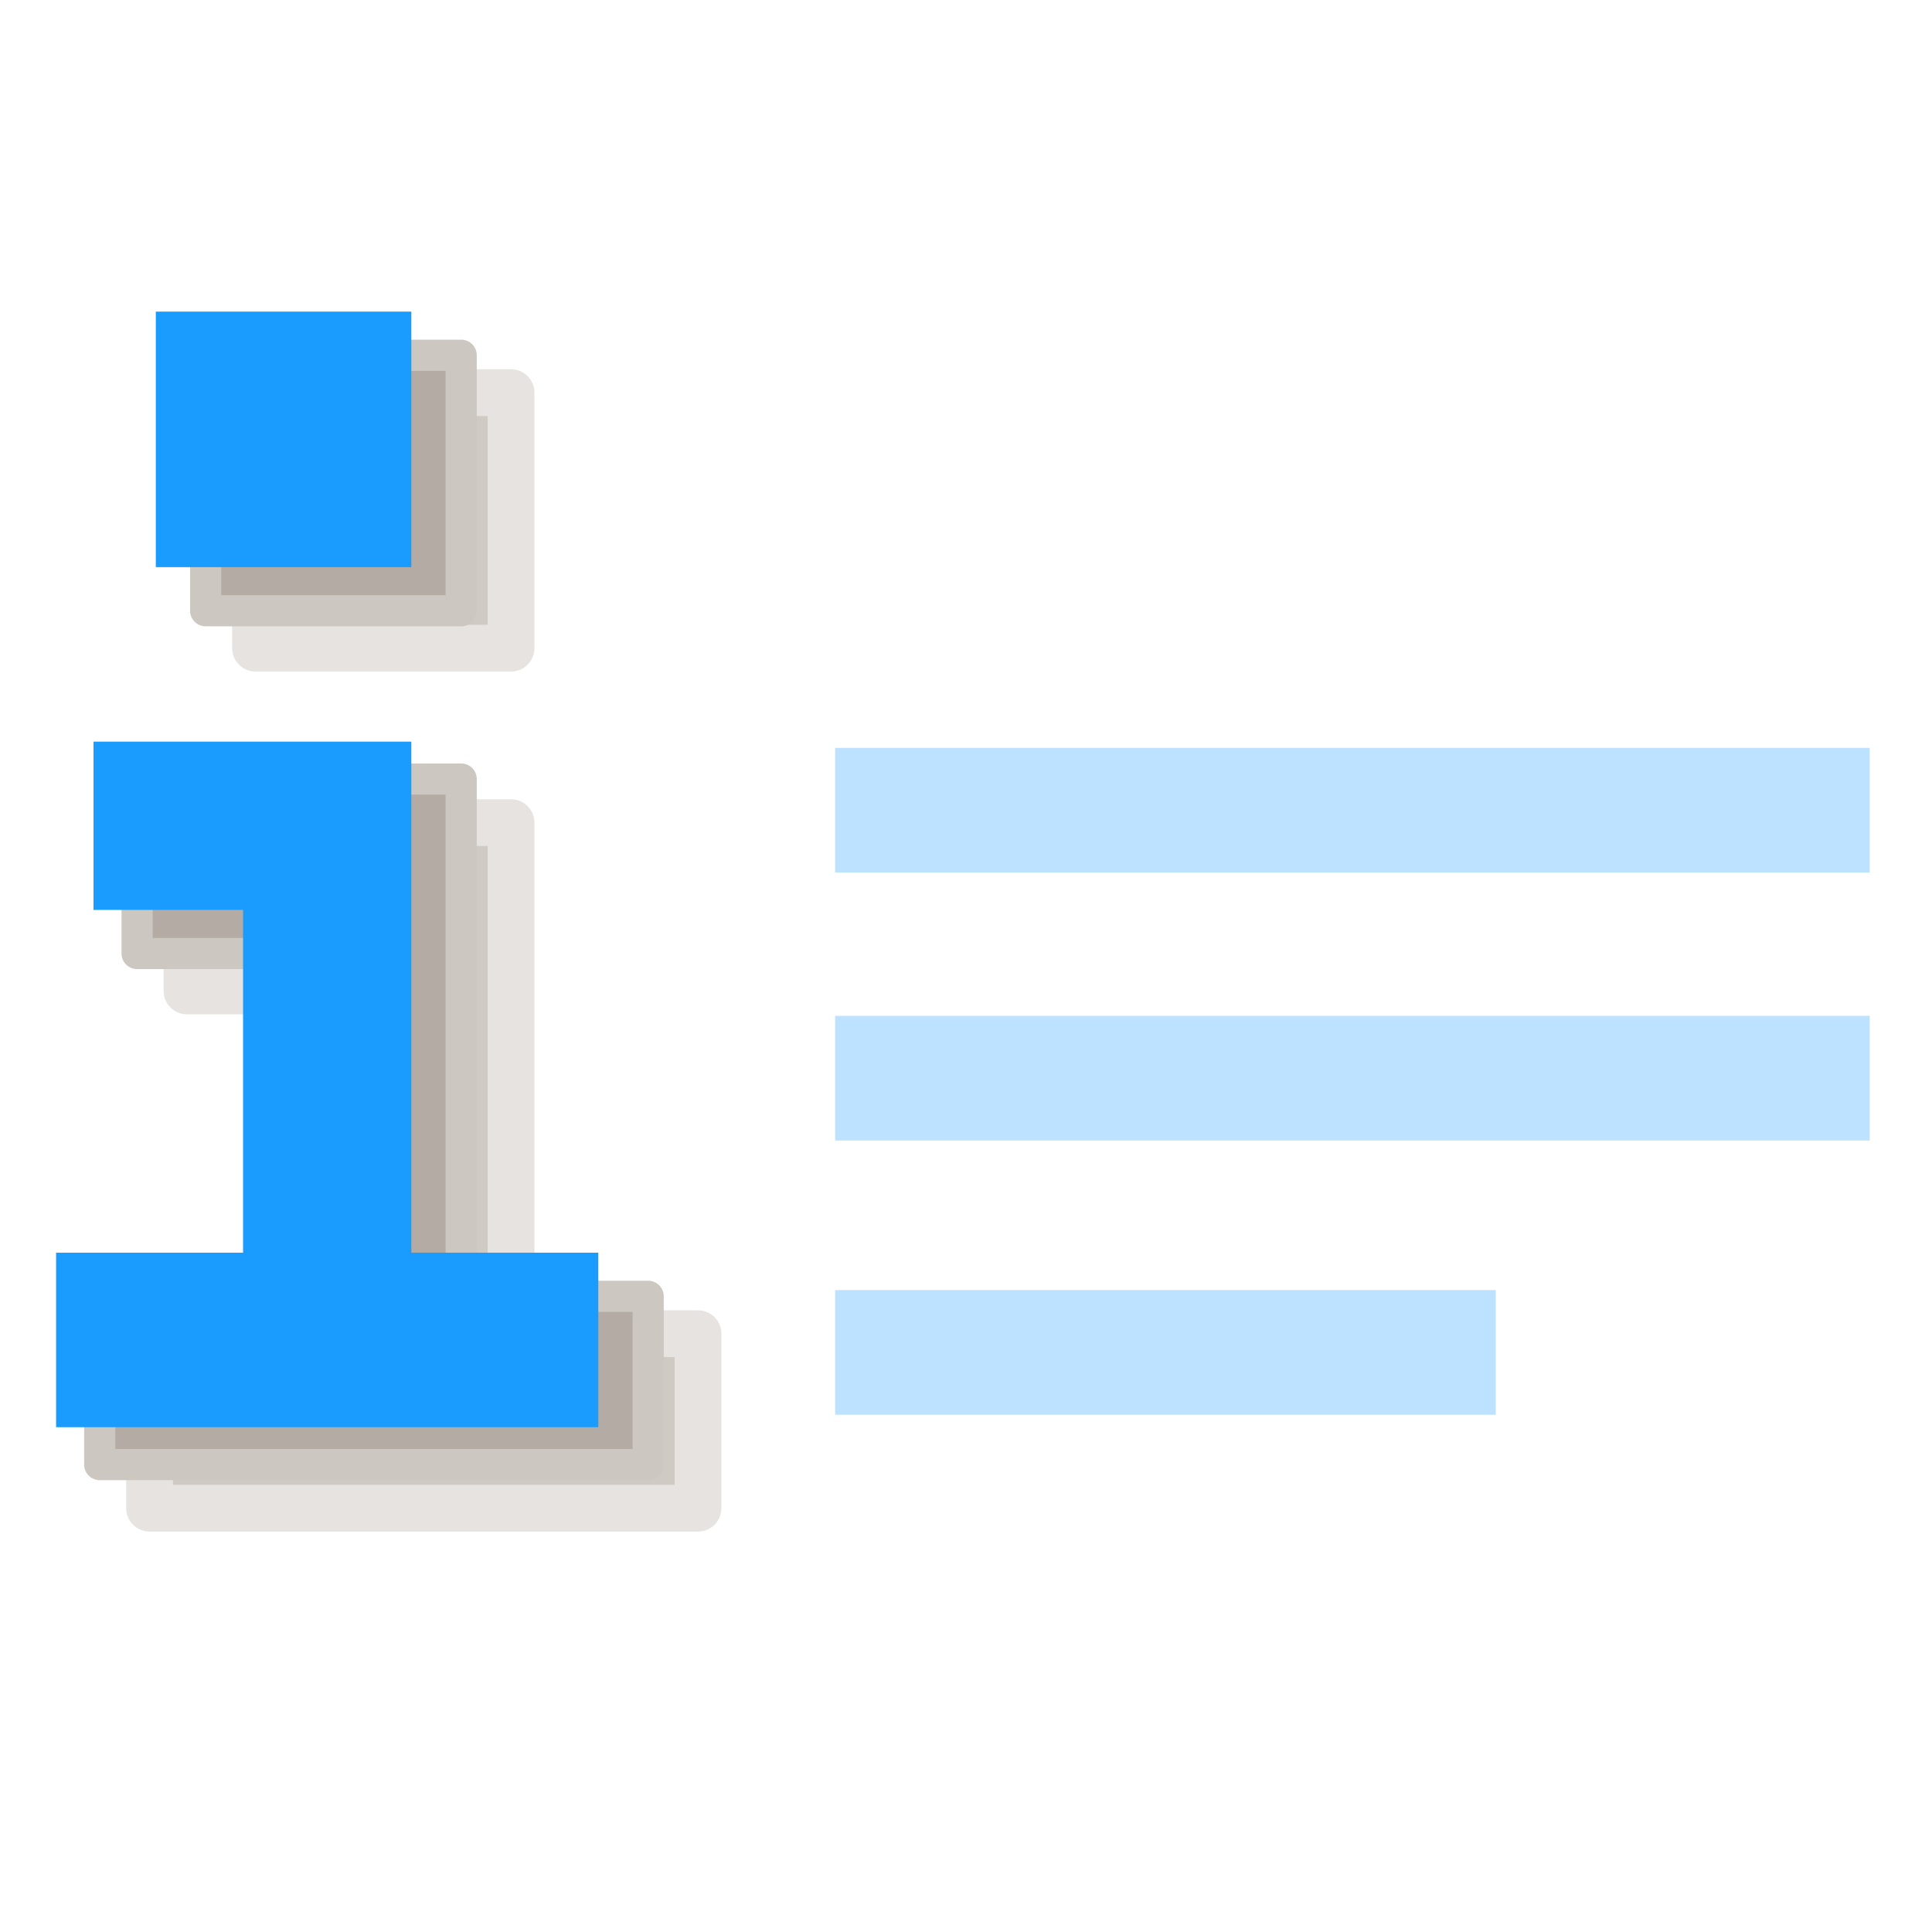 <?xml version="1.0" encoding="utf-8"?>
<!-- Generator: Adobe Illustrator 19.1.0, SVG Export Plug-In . SVG Version: 6.00 Build 0)  -->
<!DOCTYPE svg PUBLIC "-//W3C//DTD SVG 1.1//EN" "http://www.w3.org/Graphics/SVG/1.1/DTD/svg11.dtd">
<svg version="1.1" id="Layer_1" xmlns="http://www.w3.org/2000/svg" xmlns:xlink="http://www.w3.org/1999/xlink" x="0px" y="0px"
	 viewBox="-128 129 31 31" style="enable-background:new -128 129 31 31;" xml:space="preserve">
<style type="text/css">
	.st0{fill:#D0CAC5;stroke:#E6E3E0;stroke-width:0.75;stroke-linejoin:round;stroke-miterlimit:10;}
	.st1{fill:#B3ABA4;stroke:#CDC7C2;stroke-width:0.5;stroke-linecap:round;stroke-linejoin:round;stroke-miterlimit:10;}
	.st2{fill:#1A9CFF;}
	.st3{fill:none;stroke:#BCE2FF;stroke-width:2;stroke-miterlimit:10;}
</style>
<g>
	<g>
		<g>
			<g>
				<rect x="-123.9" y="135.3" class="st0" width="4.1" height="4.1"/>
				<polygon class="st0" points="-119.8,150.4 -119.8,142.2 -125,142.2 -125,144.9 -122.6,144.9 -122.6,150.4 -125.6,150.4 
					-125.6,153.2 -116.8,153.2 -116.8,150.4 				"/>
			</g>
		</g>
	</g>
	<g>
		<g>
			<g>
				<rect x="-124.7" y="134.7" class="st1" width="4.1" height="4.1"/>
				<polygon class="st1" points="-120.6,149.8 -120.6,141.5 -125.8,141.5 -125.8,144.3 -123.3,144.3 -123.3,149.8 -126.4,149.8 
					-126.4,152.5 -117.6,152.5 -117.6,149.8 				"/>
			</g>
		</g>
	</g>
	<g>
		<g>
			<g>
				<rect x="-125.5" y="134" class="st2" width="4.1" height="4.1"/>
				<polygon class="st2" points="-121.4,149.1 -121.4,140.9 -126.5,140.9 -126.5,143.6 -124.1,143.6 -124.1,149.1 -127.1,149.1 
					-127.1,151.9 -118.4,151.9 -118.4,149.1 				"/>
			</g>
		</g>
	</g>
	<g>
		<line class="st3" x1="-98" y1="142" x2="-114.6" y2="142"/>
		<line class="st3" x1="-98" y1="146.3" x2="-114.6" y2="146.3"/>
		<line class="st3" x1="-104" y1="150.7" x2="-114.6" y2="150.7"/>
	</g>
</g>
</svg>
